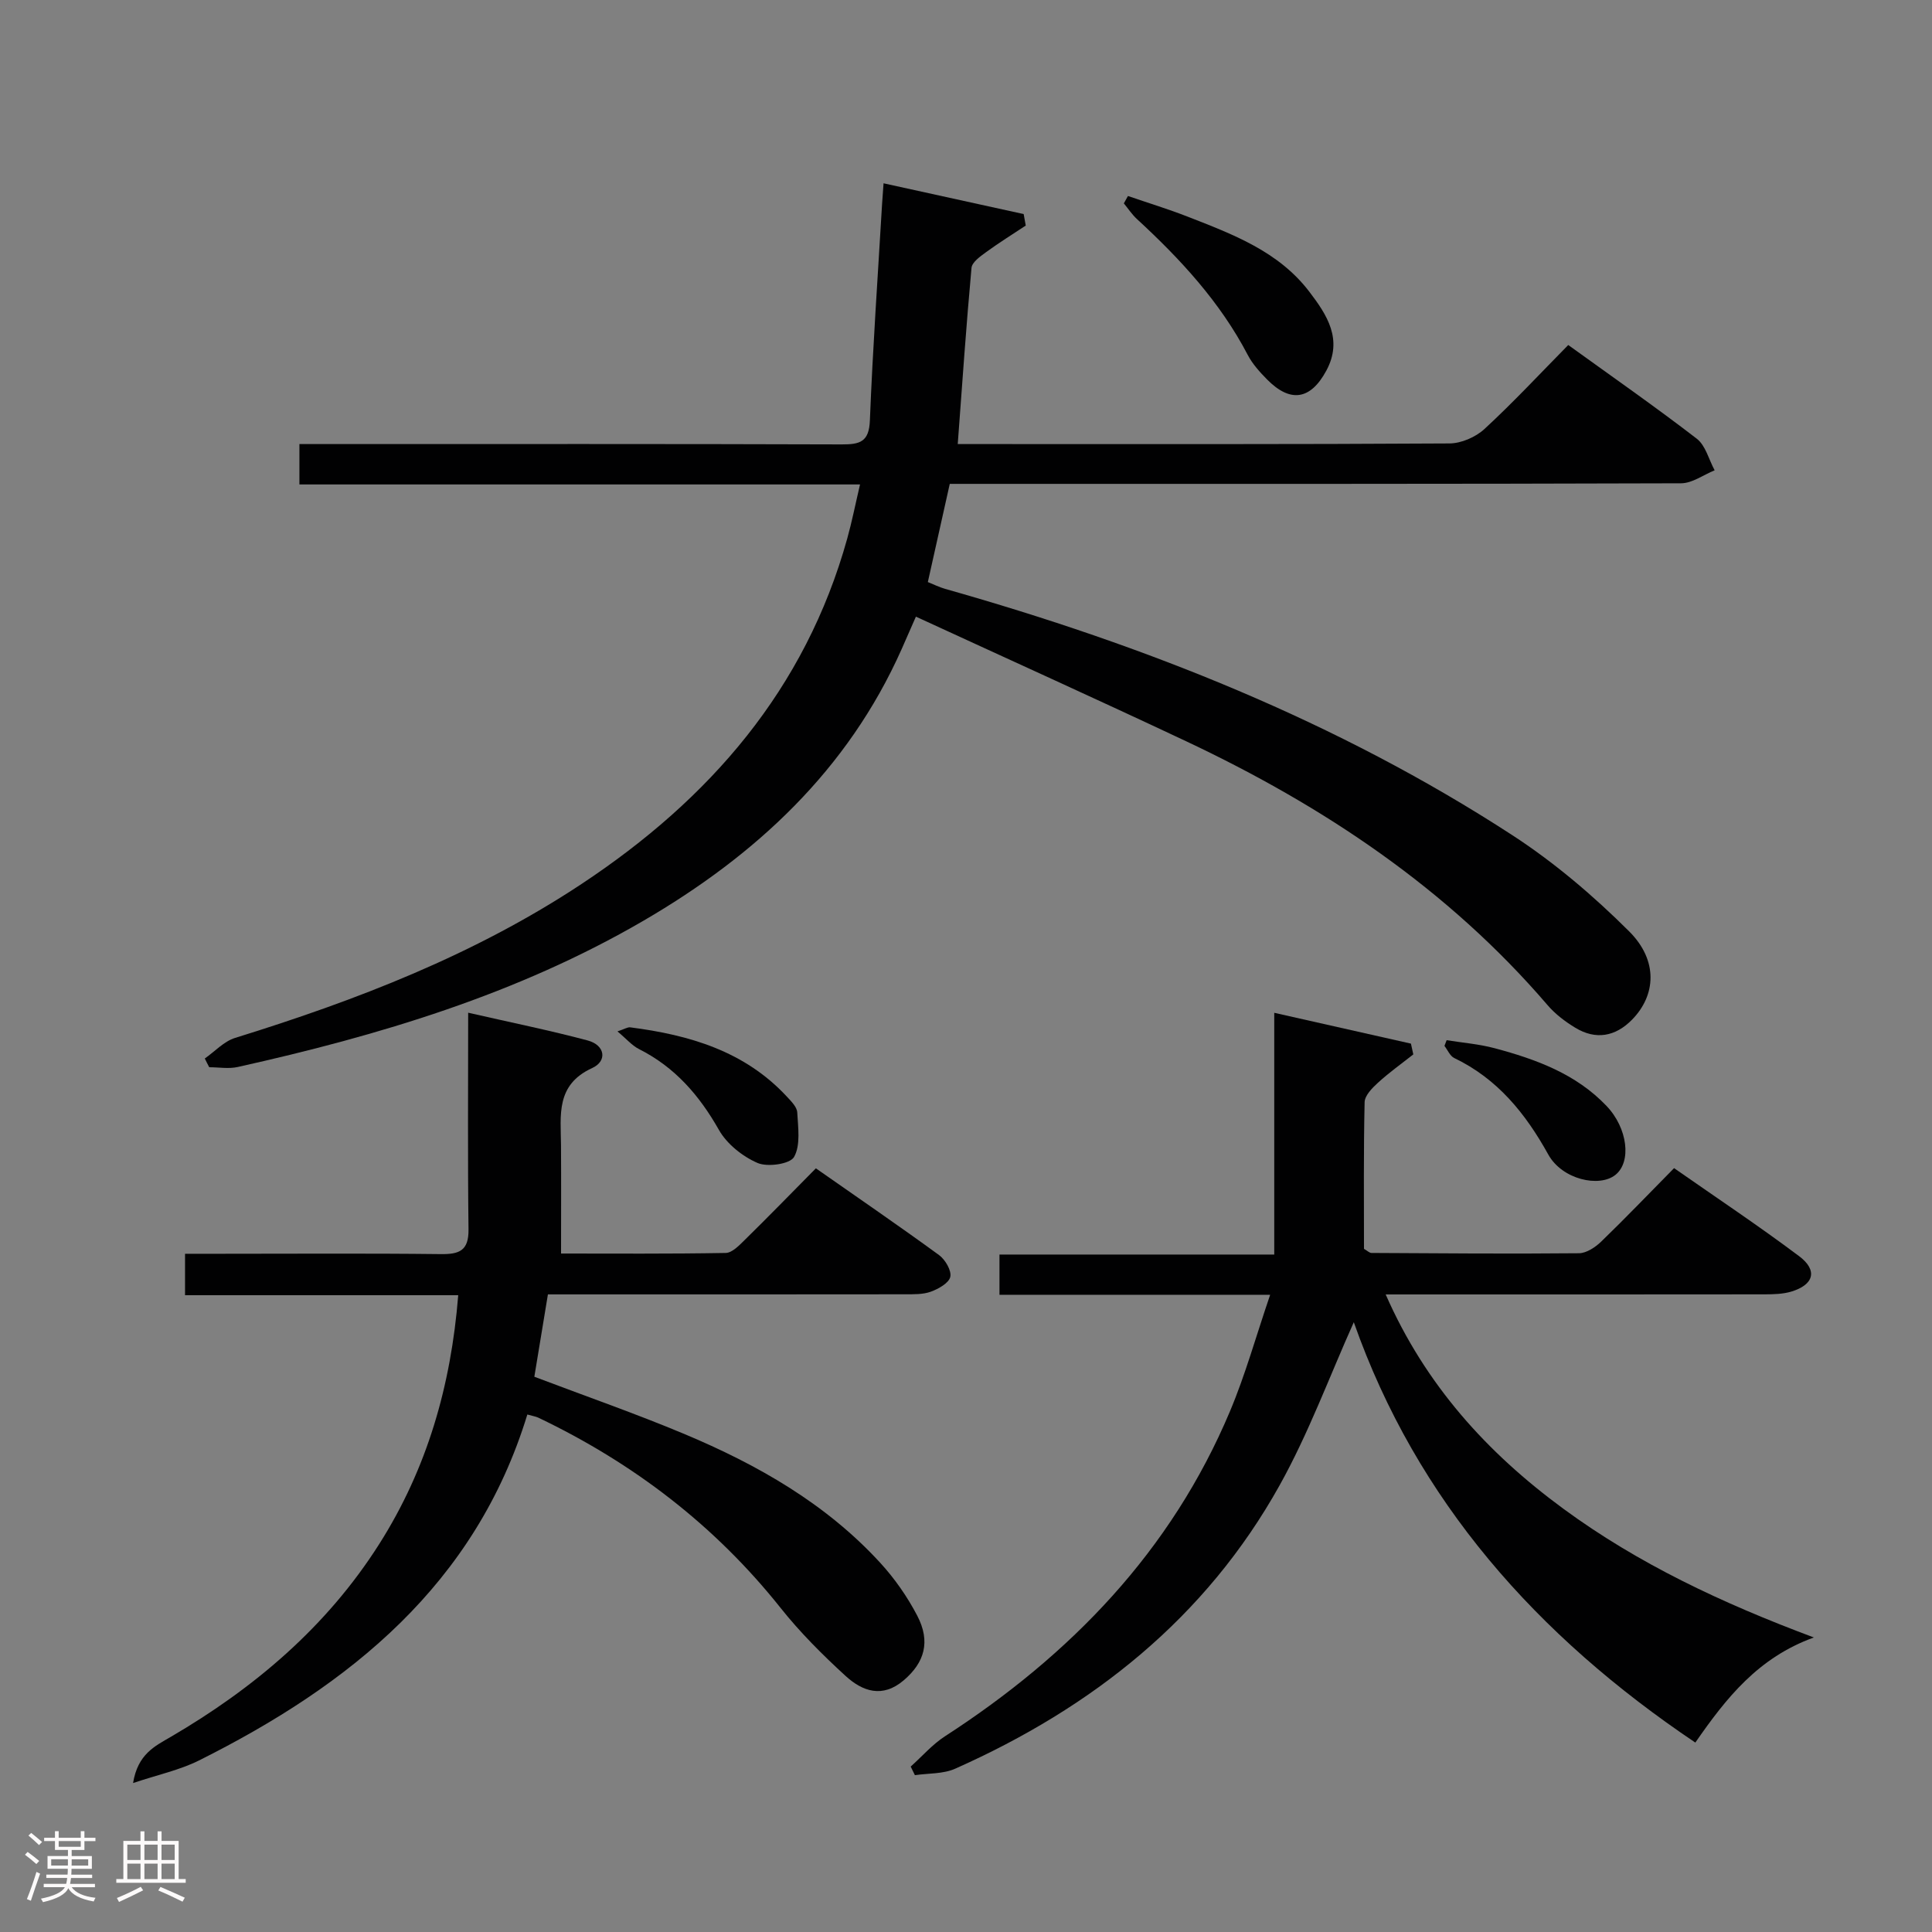 <svg enable-background="new 0 0 400 400" viewBox="0 0 400 400" xmlns="http://www.w3.org/2000/svg"><rect x="0" y="0" width="400" height="400" fill="#808080" stroke="none"/><path d="m5.17 384 .55-.58c.85.61 1.65 1.24 2.4 1.87l-.59.64c-.83-.73-1.62-1.38-2.36-1.93m1.22 9.53-.82-.34c.71-1.76 1.37-3.64 1.98-5.63.24.13.5.25.76.36-.6 1.67-1.24 3.54-1.92 5.61m-.5-13.5.57-.54c.56.44 1.31 1.06 2.26 1.87l-.64.64c-.68-.66-1.41-1.32-2.19-1.97m3.25.46h2.24v-1.36h.77v1.36h4.57v-1.36h.76v1.36h2.28v.69h-2.28v1.84h-2.64v1.26h4.18v2.64h-4.21c0 .45-.02.86-.05 1.21h4.32v.69h-4.38c-.04.34-.1.75-.19 1.22h5.15v.69h-4.82c.87 1.19 2.51 1.92 4.93 2.19-.17.31-.3.57-.37.76-2.77-.49-4.52-1.41-5.26-2.76-.56 1.26-2.3 2.23-5.24 2.9-.12-.24-.26-.48-.43-.72 2.73-.55 4.38-1.34 4.96-2.38h-4.38v-.69h4.65c.1-.38.17-.79.21-1.22h-4.32v-.69h4.4c.03-.34.05-.75.05-1.21h-4.2v-2.64h4.23v-1.26h-2.69v-1.84h-2.24zm1.46 4.46v1.29h3.45c.01-.4.02-.57.01-.53v-.32-.45h-3.46zm1.55-2.59h4.57v-1.19h-4.57zm6.11 2.59h-3.42v.77c-.02.19-.01.37-.02.53h3.44z" fill="#fcfafa"/><path d="m32.63 379.16h.82v1.98h3.54v7.89h1.46v.78h-14.37v-.78h1.46v-7.89h3.54v-1.98h.82v1.98h2.73zm-3.49 11.48.5.73c-1.61.82-3.28 1.63-5 2.41-.13-.27-.28-.55-.44-.82 1.75-.72 3.4-1.49 4.94-2.32m-2.78-5.55h2.73v-3.18h-2.73zm0 3.95h2.73v-3.2h-2.73zm3.54-3.95h2.73v-3.18h-2.73zm0 3.95h2.73v-3.2h-2.73zm7.89 4.68c-1.84-.92-3.51-1.7-5.02-2.32l.45-.73c1.89.8 3.57 1.55 5.04 2.23zm-1.62-11.81h-2.73v3.18h2.73zm-2.73 7.13h2.73v-3.2h-2.73z" fill="#fcfafa"/><g fill="#010102"><path d="m42.4 219.15c2.08-1.45 3.96-3.55 6.27-4.26 25.17-7.8 49.6-17.22 71.73-31.87 26.53-17.56 46.33-40.29 55.02-71.55.97-3.48 1.67-7.04 2.64-11.17-38.91 0-77.3 0-116.07 0 0-2.91 0-5.31 0-8.36h5.82c35.49 0 70.98-.05 106.47.07 3.78.01 5.64-.52 5.82-4.95.59-14.93 1.64-29.83 2.52-44.75.08-1.3.19-2.6.31-4.36 9.89 2.17 19.45 4.27 29.01 6.37.14.79.29 1.59.43 2.38-2.75 1.82-5.56 3.57-8.22 5.51-1.19.87-2.9 2.07-3.01 3.25-1.09 11.9-1.91 23.82-2.85 36.48h4.8c32.33 0 64.65.07 96.98-.13 2.46-.01 5.43-1.3 7.26-2.98 5.97-5.5 11.51-11.47 17.36-17.4 9.21 6.65 18.07 12.82 26.61 19.4 1.83 1.41 2.49 4.32 3.7 6.54-2.32.94-4.64 2.69-6.97 2.69-48.32.16-96.64.12-144.96.12-1.98 0-3.97 0-6.43 0-1.51 6.75-2.98 13.32-4.54 20.33 1.21.48 2.35 1.06 3.55 1.4 41.46 11.74 81.24 27.45 117.5 51.03 8.7 5.66 16.78 12.55 24.14 19.88 6.06 6.04 5.56 13.24.61 18.29-3.46 3.53-7.53 4.24-11.76 1.67-2.11-1.28-4.18-2.85-5.77-4.72-20.66-24.07-46.38-41.2-74.79-54.59-18.47-8.7-37.09-17.11-55.95-25.8-1.13 2.57-2.04 4.67-2.97 6.76-11.17 25.06-30.22 42.68-53.46 56.21-26.13 15.21-54.71 23.75-83.98 30.27-1.88.42-3.93.05-5.9.05-.32-.59-.62-1.2-.92-1.81z"/><path d="m206.93 268.07c0-1.89 0-3.04 0-4.19s0-2.3 0-4.14h56.89c0-16.93 0-33.17 0-50.05 9.85 2.22 19.08 4.3 28.3 6.38.16.74.33 1.48.49 2.23-2.45 1.94-5.01 3.76-7.31 5.86-1.2 1.09-2.74 2.66-2.77 4.04-.23 10.15-.13 20.3-.13 30.36.7.4 1.12.84 1.54.85 14.33.08 28.65.2 42.98.06 1.55-.02 3.38-1.24 4.59-2.41 5.03-4.86 9.86-9.91 15.09-15.21 8.81 6.15 17.52 11.95 25.88 18.22 3.93 2.94 3.07 5.96-1.68 7.36-1.71.5-3.6.54-5.4.55-24.16.03-48.32.02-72.48.02-1.8 0-3.59 0-6.03 0 8.22 18.73 21.02 32.8 36.8 44.38 15.51 11.38 32.75 19.5 51.85 26.64-11.55 4.18-18.14 12.53-24.54 21.76-32.77-22.03-57.69-50.04-70.71-87.03-5.06 11.28-9.35 22.98-15.34 33.73-15.3 27.49-38.77 46.07-67.19 58.71-2.49 1.11-5.55.93-8.34 1.34-.29-.59-.58-1.19-.87-1.78 2.36-2.11 4.48-4.58 7.11-6.28 26.04-16.86 46.82-38.34 58.99-67.27 3.2-7.6 5.41-15.61 8.32-24.12-19.2-.01-37.29-.01-56.04-.01z"/><path d="m109.18 292.86c-10.76 35.19-36.73 55.99-67.99 71.63-3.97 1.98-8.45 2.93-13.64 4.67.98-6.03 4.55-7.65 7.77-9.54 17.35-10.13 32.33-22.82 43.2-39.95 9.9-15.6 14.85-32.75 16.35-51.51-18.97 0-37.57 0-56.56 0 0-2.92 0-5.45 0-8.58h7.45c15.17 0 30.33-.11 45.5.07 3.87.05 5.79-.73 5.74-5.1-.18-14.62-.07-29.25-.07-44.88 9.14 2.09 17.01 3.68 24.75 5.75 3.62.97 4.09 4.26.92 5.71-7.58 3.47-6.5 9.76-6.45 15.97.05 7.28.01 14.57.01 22.43 10.85 0 22.47.09 34.08-.12 1.35-.02 2.82-1.58 3.97-2.71 4.86-4.77 9.61-9.65 14.71-14.81 8.73 6.11 17.21 11.91 25.5 17.96 1.28.94 2.61 3.2 2.33 4.5-.28 1.29-2.45 2.5-4.03 3.08-1.65.6-3.59.53-5.4.54-22.67.03-45.33.02-68 .02-1.81 0-3.63 0-5.88 0-.97 5.88-1.9 11.53-2.81 17.05 10.65 4.04 20.98 7.63 31.05 11.85 15.14 6.35 29.31 14.4 40.56 26.67 3 3.27 5.62 7.03 7.67 10.96 2.81 5.39 1.48 9.71-2.78 13.35-4.44 3.8-8.58 2.3-12.08-.9-4.76-4.36-9.39-8.98-13.4-14.02-13.64-17.15-30.53-30.04-50.2-39.44-.57-.26-1.23-.35-2.27-.65z"/><path d="m233.53 40.58c4.14 1.42 8.33 2.7 12.4 4.29 9.31 3.64 18.76 7.16 25.13 15.5 3.7 4.84 7.02 9.92 3.54 16.37-3.27 6.06-7.44 6.71-12.27 1.82-1.51-1.53-3.02-3.2-4-5.08-5.72-10.95-13.93-19.83-22.91-28.1-1.04-.95-1.83-2.17-2.74-3.27.28-.5.56-1.02.85-1.53z"/><path d="m127.84 213.54c1.48-.49 2.09-.91 2.64-.84 12.22 1.57 23.68 4.91 32.42 14.33.89.96 2.09 2.14 2.16 3.27.17 3.13.72 6.8-.66 9.24-.84 1.47-5.47 2.14-7.56 1.24-3.11-1.35-6.35-3.93-8-6.85-4.06-7.17-9.11-12.98-16.52-16.72-1.48-.74-2.62-2.12-4.48-3.67z"/><path d="m299.51 215.36c3.32.53 6.7.8 9.93 1.66 8.58 2.29 16.85 5.31 23.18 11.96 4.38 4.59 5.21 11.58 1.83 14.27-3.36 2.67-11.02.96-13.89-4.21-4.74-8.55-10.53-15.69-19.48-19.99-.87-.42-1.36-1.65-2.02-2.51.16-.4.3-.79.45-1.18z"/></g></svg>